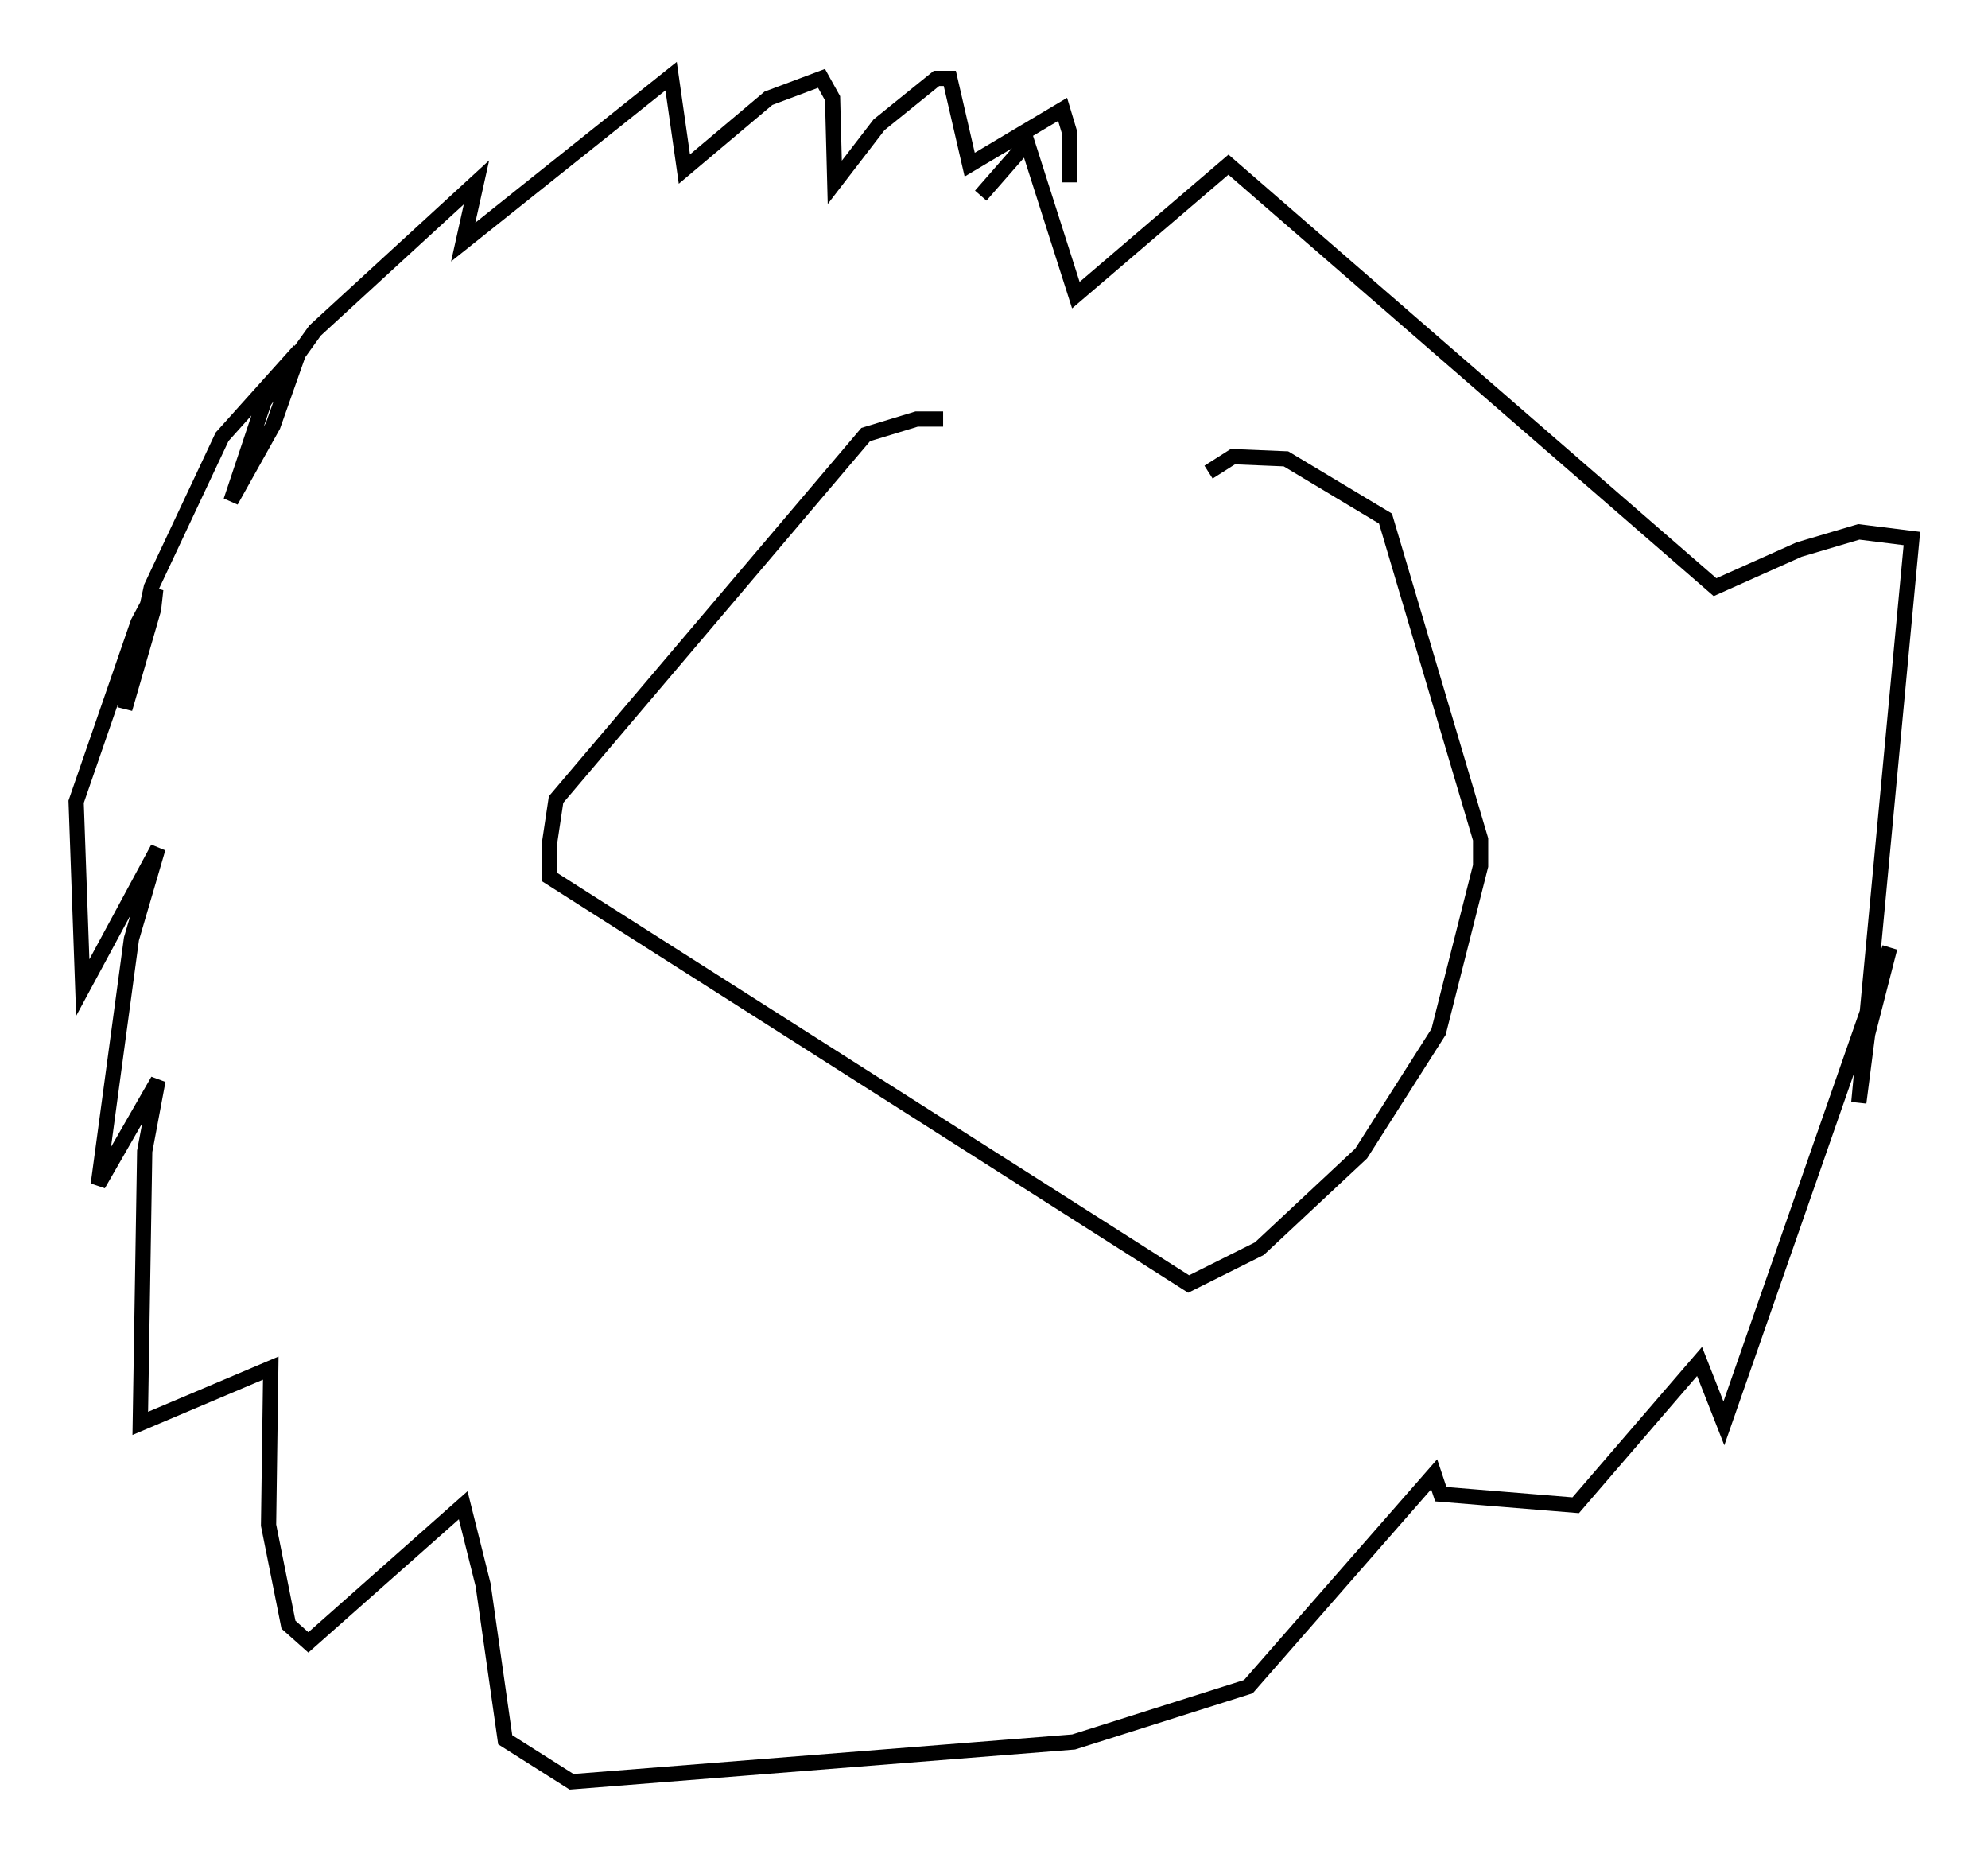 <?xml version="1.0" encoding="utf-8" ?>
<svg baseProfile="full" height="121.989" version="1.1" width="130.558" xmlns="http://www.w3.org/2000/svg" xmlns:ev="http://www.w3.org/2001/xml-events" xmlns:xlink="http://www.w3.org/1999/xlink"><defs /><rect fill="white" height="121.989" width="130.558" x="0" y="0" /><path d="M84.888, 33.179 m-22.95, -5.665 l-1.743, 0.0 -3.341, 1.017 l-20.335, 23.966 -0.436, 2.905 l0.0, 2.179 41.978, 26.726 l4.648, -2.324 6.682, -6.246 l5.084, -7.989 2.76, -10.894 l0.0, -1.743 -6.246, -21.061 l-6.536, -3.922 -3.486, -0.145 l-1.598, 1.017 m-14.961, -18.156 l3.05, -3.486 3.196, 10.022 l10.022, -8.57 31.955, 27.743 l5.52, -2.469 3.922, -1.162 l3.486, 0.436 -3.486, 37.039 l0.581, -4.503 1.453, -5.665 l-10.894, 31.229 -1.598, -4.067 l-8.134, 9.441 -8.86, -0.726 l-0.436, -1.307 -12.201, 13.944 l-11.475, 3.631 -32.972, 2.615 l-4.358, -2.76 -1.453, -10.168 l-1.307, -5.229 -10.168, 9.006 l-1.307, -1.162 -1.307, -6.536 l0.145, -10.313 -8.57, 3.631 l0.291, -17.866 0.872, -4.648 l-3.922, 6.827 2.179, -16.123 l1.743, -5.955 -4.939, 9.151 l-0.436, -12.201 4.067, -11.765 l1.162, -2.179 -0.145, 1.307 l-1.888, 6.536 1.743, -7.989 l4.648, -9.877 5.084, -5.665 l-1.743, 4.939 -2.76, 4.939 l2.179, -6.536 3.341, -4.648 l10.603, -9.732 -0.872, 3.922 l13.654, -10.894 0.872, 6.101 l5.52, -4.648 3.486, -1.307 l0.726, 1.307 0.145, 5.52 l2.905, -3.777 3.777, -3.05 l0.872, 0.0 1.307, 5.665 l6.101, -3.631 0.436, 1.453 l0.0, 3.341 " fill="none" stroke="black" stroke-width="1" /></svg>